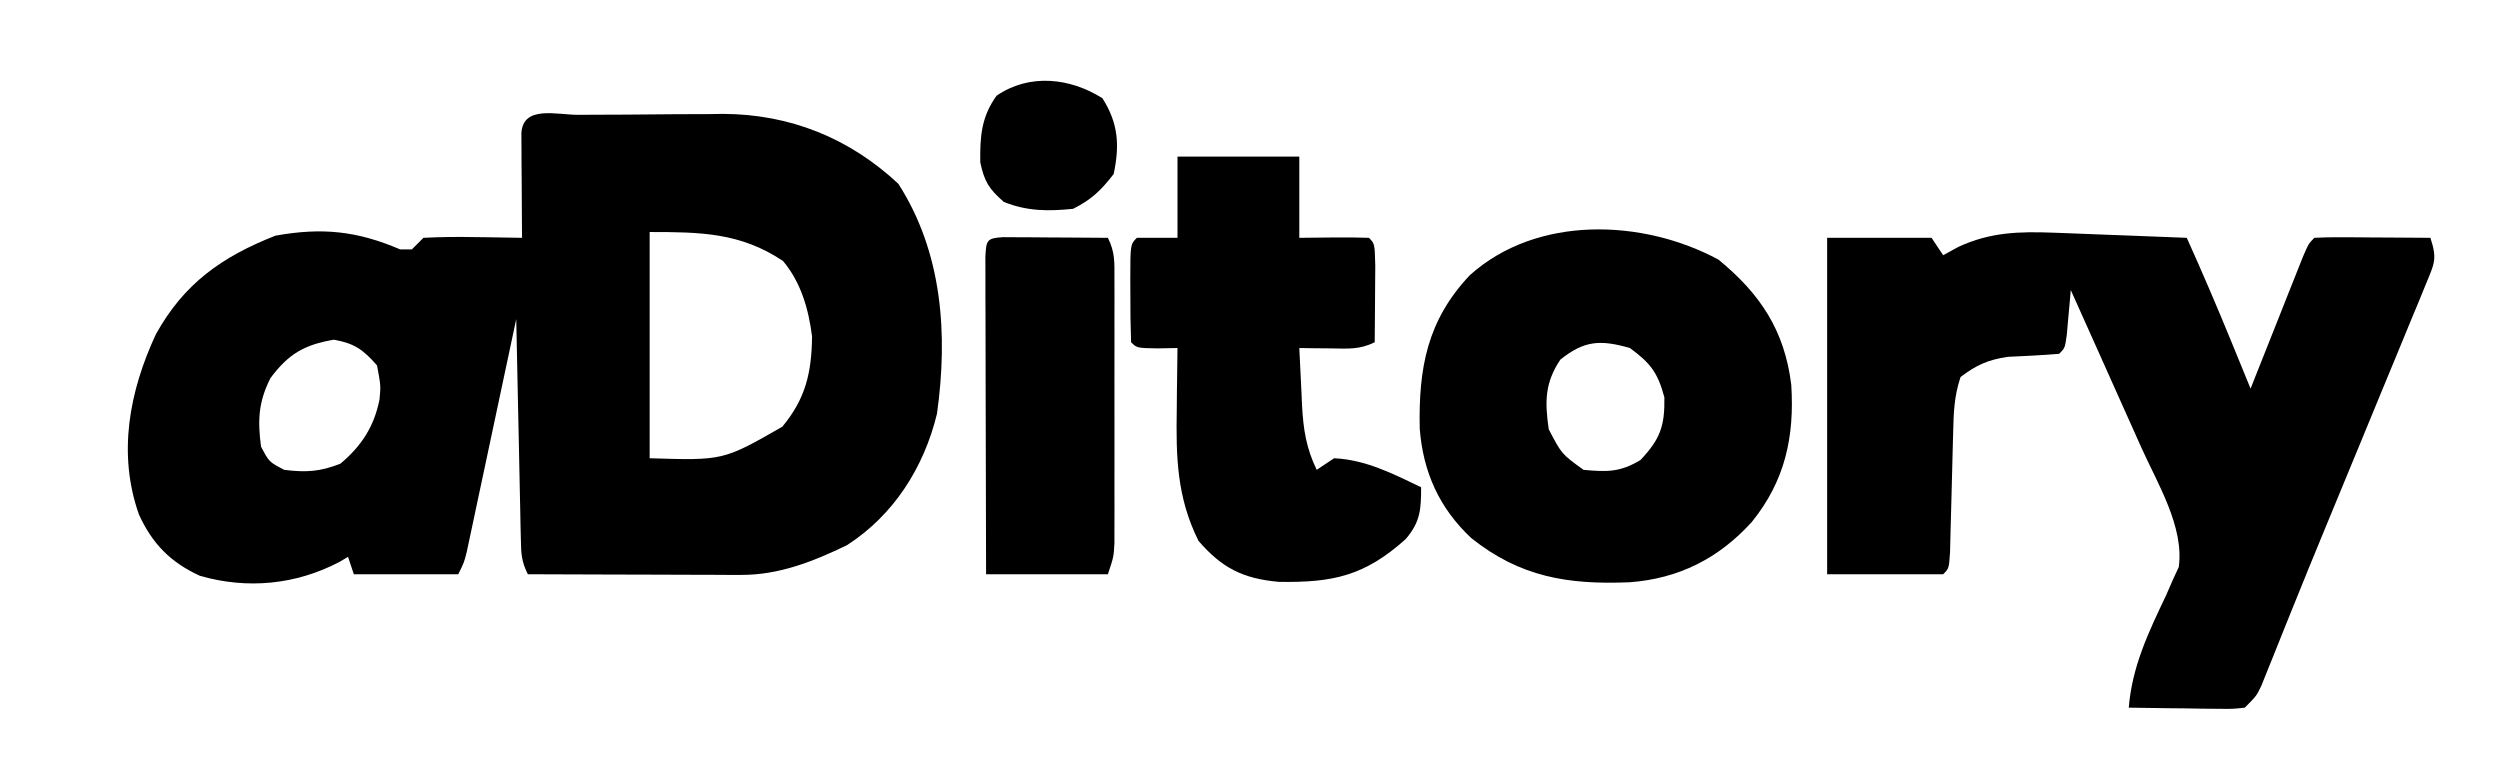 <?xml version="1.0" encoding="UTF-8"?>
<svg version="1.1" xmlns="http://www.w3.org/2000/svg" width="431" height="134">
<path d="M0 0 C1.327 -0.009 1.327 -0.009 2.682 -0.017 C4.564 -0.027 6.446 -0.033 8.328 -0.037 C11.18 -0.047 14.03 -0.078 16.881 -0.109 C18.712 -0.116 20.544 -0.121 22.375 -0.125 C23.217 -0.137 24.059 -0.15 24.927 -0.162 C36.465 -0.12 46.722 4.003 55.16 11.891 C62.777 23.764 63.728 37.836 61.824 51.516 C59.593 60.756 54.365 69.017 46.285 74.203 C40.456 77.014 34.596 79.337 28.067 79.317 C27.247 79.317 26.426 79.316 25.581 79.316 C24.705 79.311 23.829 79.306 22.926 79.301 C22.021 79.299 21.117 79.298 20.185 79.296 C17.302 79.291 14.419 79.278 11.535 79.266 C9.578 79.261 7.621 79.256 5.664 79.252 C0.871 79.241 -3.922 79.224 -8.715 79.203 C-9.845 76.943 -9.868 75.632 -9.92 73.121 C-9.95 71.86 -9.95 71.86 -9.981 70.573 C-9.997 69.665 -10.014 68.756 -10.031 67.82 C-10.052 66.891 -10.073 65.962 -10.094 65.004 C-10.16 62.029 -10.219 59.053 -10.277 56.078 C-10.321 54.064 -10.364 52.049 -10.408 50.035 C-10.515 45.091 -10.617 40.147 -10.715 35.203 C-10.982 36.465 -11.25 37.727 -11.525 39.027 C-12.516 43.698 -13.51 48.368 -14.505 53.038 C-14.936 55.061 -15.365 57.084 -15.794 59.108 C-16.41 62.013 -17.029 64.917 -17.648 67.82 C-17.84 68.729 -18.032 69.637 -18.229 70.573 C-18.5 71.834 -18.5 71.834 -18.775 73.121 C-19.012 74.233 -19.012 74.233 -19.253 75.368 C-19.715 77.203 -19.715 77.203 -20.715 79.203 C-26.655 79.203 -32.595 79.203 -38.715 79.203 C-39.045 78.213 -39.375 77.223 -39.715 76.203 C-40.202 76.492 -40.689 76.781 -41.191 77.078 C-48.697 81.008 -57.049 81.836 -65.25 79.473 C-70.283 77.168 -73.456 73.974 -75.766 68.891 C-79.462 58.425 -77.422 47.665 -72.84 37.828 C-67.999 29.087 -61.468 24.463 -52.215 20.828 C-44.186 19.394 -38.186 20.001 -30.715 23.203 C-30.055 23.203 -29.395 23.203 -28.715 23.203 C-28.055 22.543 -27.395 21.883 -26.715 21.203 C-23.805 21.058 -20.995 21.017 -18.09 21.078 C-17.288 21.087 -16.486 21.096 -15.66 21.105 C-13.678 21.129 -11.697 21.165 -9.715 21.203 C-9.72 20.603 -9.725 20.002 -9.731 19.383 C-9.751 16.677 -9.764 13.971 -9.777 11.266 C-9.786 10.32 -9.794 9.375 -9.803 8.4 C-9.806 7.501 -9.809 6.602 -9.812 5.676 C-9.818 4.843 -9.823 4.01 -9.828 3.153 C-9.545 -1.714 -3.711 0.018 0 0 Z M12.285 20.203 C12.285 33.073 12.285 45.943 12.285 59.203 C24.974 59.6 24.974 59.6 35.16 53.766 C39.193 48.903 40.203 44.44 40.285 38.203 C39.673 33.441 38.382 28.919 35.285 25.203 C27.945 20.288 21.021 20.203 12.285 20.203 Z M-53.09 45.391 C-55.166 49.508 -55.313 52.641 -54.715 57.203 C-53.318 59.85 -53.318 59.85 -50.715 61.203 C-46.989 61.677 -44.521 61.522 -41.027 60.141 C-37.379 57.084 -35.226 53.741 -34.293 49.109 C-34.058 46.721 -34.058 46.721 -34.715 43.203 C-37.089 40.49 -38.604 39.402 -42.152 38.766 C-47.257 39.637 -49.978 41.215 -53.09 45.391 Z " fill="#000000" transform="translate(99.715,19.797)"/>
<path d="M0 0 C0.657 0.024 1.315 0.047 1.992 0.072 C4.071 0.147 6.148 0.232 8.227 0.316 C9.645 0.37 11.062 0.422 12.48 0.475 C15.938 0.603 19.395 0.739 22.852 0.879 C25.544 6.857 28.123 12.872 30.602 18.941 C30.917 19.712 31.233 20.482 31.559 21.275 C32.324 23.143 33.088 25.011 33.852 26.879 C34.149 26.127 34.447 25.375 34.754 24.6 C36.096 21.213 37.443 17.827 38.789 14.441 C39.258 13.257 39.726 12.073 40.209 10.854 C40.657 9.729 41.105 8.604 41.566 7.445 C41.98 6.403 42.394 5.361 42.82 4.287 C43.852 1.879 43.852 1.879 44.852 0.879 C46.34 0.792 47.833 0.772 49.324 0.781 C50.223 0.784 51.122 0.788 52.049 0.791 C52.994 0.799 53.94 0.808 54.914 0.816 C56.338 0.823 56.338 0.823 57.791 0.83 C60.145 0.842 62.498 0.858 64.852 0.879 C66.071 4.538 65.528 5.34 64.088 8.827 C63.677 9.837 63.265 10.847 62.841 11.888 C62.383 12.984 61.925 14.081 61.453 15.211 C60.985 16.353 60.516 17.495 60.034 18.672 C58.778 21.729 57.514 24.783 56.246 27.835 C54.995 30.853 53.754 33.875 52.512 36.896 C50.569 41.619 48.62 46.339 46.665 51.057 C44.818 55.523 42.992 59.995 41.187 64.478 C40.774 65.5 40.361 66.522 39.936 67.575 C39.165 69.487 38.398 71.4 37.636 73.315 C37.296 74.156 36.957 74.996 36.607 75.862 C36.314 76.594 36.022 77.326 35.72 78.08 C34.852 79.879 34.852 79.879 32.852 81.879 C30.789 82.106 30.789 82.106 28.281 82.074 C27.385 82.068 26.489 82.061 25.566 82.055 C24.161 82.03 24.161 82.03 22.727 82.004 C21.309 81.99 21.309 81.99 19.863 81.977 C17.526 81.953 15.189 81.92 12.852 81.879 C13.433 74.728 16.267 68.866 19.32 62.438 C19.686 61.596 20.052 60.754 20.43 59.887 C20.774 59.141 21.119 58.394 21.474 57.625 C22.42 50.746 17.837 43.281 15.059 37.125 C14.708 36.339 14.357 35.552 13.995 34.742 C12.889 32.265 11.777 29.791 10.664 27.316 C9.907 25.623 9.149 23.93 8.393 22.236 C6.55 18.115 4.702 13.996 2.852 9.879 C2.761 10.944 2.761 10.944 2.668 12.031 C2.584 12.95 2.5 13.869 2.414 14.816 C2.333 15.733 2.252 16.649 2.168 17.594 C1.852 19.879 1.852 19.879 0.852 20.879 C-2.12 21.125 -5.092 21.263 -8.07 21.402 C-11.468 21.928 -13.42 22.808 -16.148 24.879 C-17.29 28.305 -17.341 31.087 -17.43 34.699 C-17.448 35.358 -17.467 36.018 -17.485 36.697 C-17.564 39.515 -17.632 42.333 -17.701 45.151 C-17.752 47.209 -17.81 49.266 -17.867 51.324 C-17.913 53.173 -17.913 53.173 -17.959 55.059 C-18.148 57.879 -18.148 57.879 -19.148 58.879 C-25.748 58.879 -32.348 58.879 -39.148 58.879 C-39.148 39.739 -39.148 20.599 -39.148 0.879 C-33.208 0.879 -27.268 0.879 -21.148 0.879 C-20.488 1.869 -19.828 2.859 -19.148 3.879 C-17.849 3.167 -17.849 3.167 -16.523 2.441 C-11.003 -0.114 -6.02 -0.232 0 0 Z " fill="#000000" transform="translate(354.148,40.121)"/>
<path d="M0 0 C7.186 5.88 11.401 12.178 12.562 21.562 C13.142 30.569 11.493 38.162 5.75 45.25 C0.051 51.53 -6.85 55.012 -15.32 55.633 C-25.882 56.067 -34.166 54.758 -42.625 48 C-48.12 42.838 -50.914 36.621 -51.488 29.148 C-51.708 18.701 -50.201 10.498 -42.875 2.715 C-31.337 -7.686 -13.055 -7.03 0 0 Z M-27.25 17.25 C-29.94 21.285 -29.928 24.509 -29.25 29.25 C-27.026 33.524 -27.026 33.524 -23.25 36.25 C-19.21 36.631 -16.957 36.674 -13.438 34.562 C-10.039 30.97 -9.224 28.704 -9.312 23.75 C-10.459 19.47 -11.698 17.875 -15.25 15.25 C-20.334 13.798 -23.091 13.923 -27.25 17.25 Z " fill="#000000" transform="translate(296.25,44.75)"/>
<path d="M0 0 C6.93 0 13.86 0 21 0 C21 4.62 21 9.24 21 14 C22.959 13.979 24.919 13.959 26.938 13.938 C28.958 13.916 30.98 13.928 33 14 C34 15 34 15 34.098 18.816 C34.091 20.398 34.079 21.981 34.062 23.562 C34.058 24.369 34.053 25.175 34.049 26.006 C34.037 28.004 34.019 30.002 34 32 C31.355 33.322 29.322 33.097 26.375 33.062 C25.372 33.053 24.369 33.044 23.336 33.035 C22.565 33.024 21.794 33.012 21 33 C21.114 35.563 21.241 38.125 21.375 40.688 C21.406 41.409 21.437 42.13 21.469 42.873 C21.693 46.972 22.177 50.244 24 54 C24.99 53.34 25.98 52.68 27 52 C32.478 52.261 37.131 54.674 42 57 C42 60.846 41.871 62.982 39.328 65.953 C32.285 72.255 26.869 73.47 17.457 73.312 C11.268 72.753 7.661 70.923 3.625 66.25 C-0.124 58.752 -0.265 51.721 -0.125 43.5 C-0.116 42.487 -0.107 41.474 -0.098 40.43 C-0.074 37.953 -0.042 35.477 0 33 C-1.702 33.031 -1.702 33.031 -3.438 33.062 C-7 33 -7 33 -8 32 C-8.1 29.157 -8.139 26.343 -8.125 23.5 C-8.129 22.702 -8.133 21.904 -8.137 21.082 C-8.127 15.127 -8.127 15.127 -7 14 C-4.69 14 -2.38 14 0 14 C0 9.38 0 4.76 0 0 Z " fill="#000000" transform="translate(203,27)"/>
<path d="M0 0 C0.833 0.005 1.665 0.01 2.523 0.016 C3.422 0.019 4.321 0.022 5.248 0.026 C6.666 0.038 6.666 0.038 8.113 0.051 C9.062 0.056 10.012 0.06 10.99 0.065 C13.344 0.077 15.697 0.093 18.051 0.114 C19.307 2.627 19.178 4.346 19.18 7.158 C19.183 8.209 19.186 9.261 19.189 10.344 C19.187 11.483 19.185 12.623 19.183 13.797 C19.185 15.547 19.185 15.547 19.186 17.332 C19.187 19.802 19.185 22.273 19.181 24.744 C19.176 28.532 19.181 32.32 19.187 36.108 C19.187 38.504 19.185 40.901 19.183 43.297 C19.185 44.435 19.187 45.572 19.189 46.744 C19.186 47.799 19.183 48.853 19.18 49.939 C19.179 50.868 19.178 51.797 19.178 52.754 C19.051 55.114 19.051 55.114 18.051 58.114 C11.121 58.114 4.191 58.114 -2.949 58.114 C-2.972 50.699 -2.99 43.284 -3.001 35.87 C-3.007 32.427 -3.014 28.985 -3.025 25.542 C-3.038 21.588 -3.043 17.634 -3.047 13.68 C-3.052 12.438 -3.057 11.197 -3.063 9.917 C-3.063 8.776 -3.063 7.635 -3.063 6.459 C-3.065 5.449 -3.067 4.439 -3.07 3.398 C-2.919 0.538 -2.857 0.166 0 0 Z " fill="#000000" transform="translate(172.949,40.886)"/>
<path d="M0 0 C2.74 4.33 2.987 8.07 1.938 13.062 C-0.253 15.887 -1.893 17.478 -5.062 19.062 C-9.325 19.498 -13.004 19.49 -17 17.875 C-19.575 15.612 -20.331 14.429 -21.062 11.062 C-21.126 6.636 -20.887 3.199 -18.25 -0.438 C-12.61 -4.305 -5.594 -3.539 0 0 Z " fill="#000000" transform="translate(190.062,16.938)"/>
</svg>

